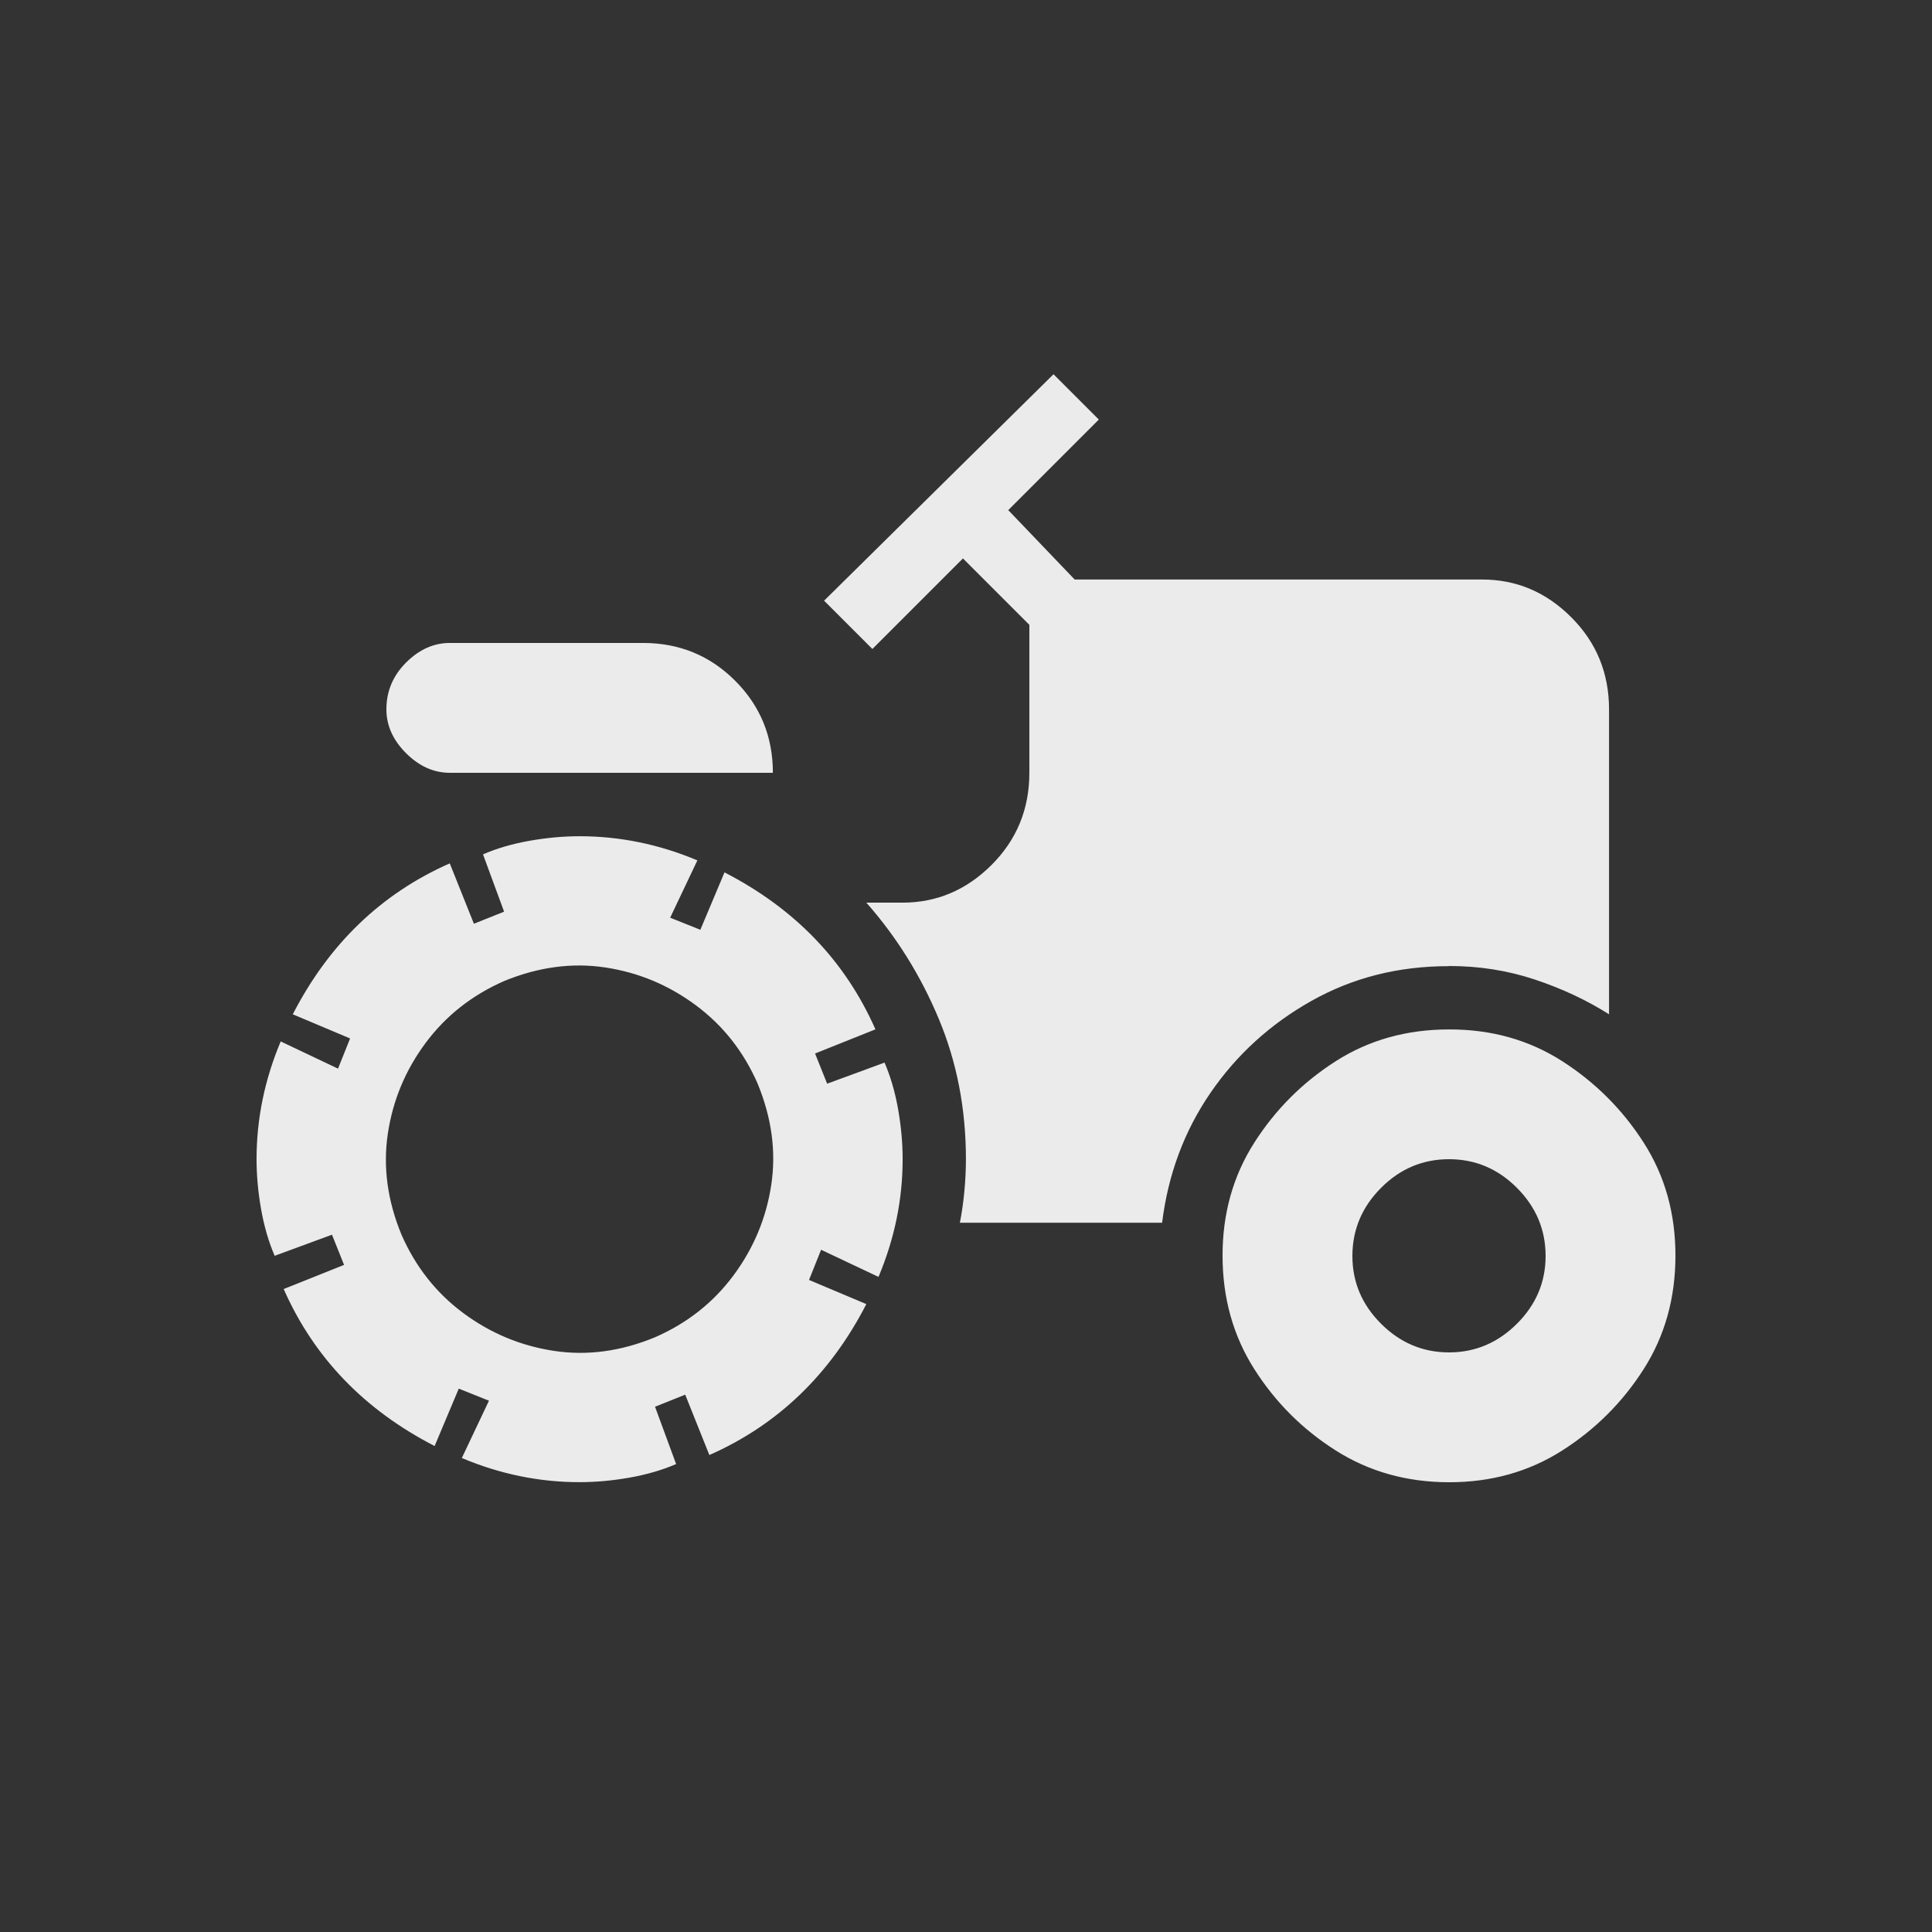 <!-- Generated by IcoMoon.io -->
<svg version="1.1" xmlns="http://www.w3.org/2000/svg" width="24" height="24" viewBox="0 0 24 24">
<rect x="0" y="0" width="24" height="24" fill="#333333" stroke="none"/>
<title>agriculture</title>
<path fill="#ebebeb" d="M18 12q0.563 0 1.069 0.169t0.919 0.431v-3.788q0-0.675-0.469-1.144t-1.106-0.469h-5.063l-0.825-0.862 1.125-1.125-0.563-0.563-2.85 2.813 0.6 0.6 1.125-1.125 0.825 0.825v1.838q0 0.675-0.469 1.144t-1.106 0.469h-0.45q0.563 0.638 0.9 1.444t0.337 1.744q0 0.188-0.019 0.394t-0.056 0.394h2.512q0.112-0.9 0.6-1.612t1.256-1.144 1.706-0.431zM18 12.788q-0.788 0-1.406 0.394t-1.013 1.013-0.394 1.406 0.394 1.406 1.013 1.012 1.406 0.394 1.406-0.394 1.013-1.012 0.394-1.406-0.394-1.406-1.013-1.013-1.406-0.394zM18 16.8q-0.487 0-0.844-0.356t-0.356-0.844 0.356-0.844 0.844-0.356 0.844 0.356 0.356 0.844-0.356 0.844-0.844 0.356zM5.588 9.6h4.013q0-0.675-0.469-1.144t-1.144-0.469h-2.4q-0.3 0-0.544 0.244t-0.244 0.581q0 0.3 0.244 0.544t0.544 0.244zM10.275 13.462l-0.15-0.375 0.75-0.3q-0.563-1.275-1.875-1.95l-0.3 0.713-0.375-0.15 0.338-0.712q-0.713-0.3-1.463-0.3-0.3 0-0.619 0.056t-0.581 0.169l0.262 0.712-0.375 0.15-0.3-0.75q-1.275 0.563-1.95 1.875l0.712 0.3-0.15 0.375-0.712-0.338q-0.3 0.713-0.3 1.463 0 0.3 0.056 0.619t0.169 0.581l0.712-0.262 0.15 0.375-0.75 0.3q0.563 1.275 1.875 1.95l0.3-0.713 0.375 0.15-0.337 0.712q0.712 0.3 1.462 0.3 0.3 0 0.619-0.056t0.581-0.169l-0.262-0.712 0.375-0.15 0.3 0.75q1.275-0.563 1.95-1.875l-0.712-0.3 0.15-0.375 0.713 0.337q0.3-0.712 0.3-1.462 0-0.3-0.056-0.619t-0.169-0.581zM8.137 16.612q-0.637 0.263-1.256 0.169t-1.125-0.469-0.769-0.975q-0.262-0.637-0.169-1.256t0.469-1.125 0.975-0.769q0.638-0.262 1.256-0.169t1.125 0.469 0.769 0.975q0.262 0.638 0.169 1.256t-0.469 1.125-0.975 0.769z"></path>
</svg>
